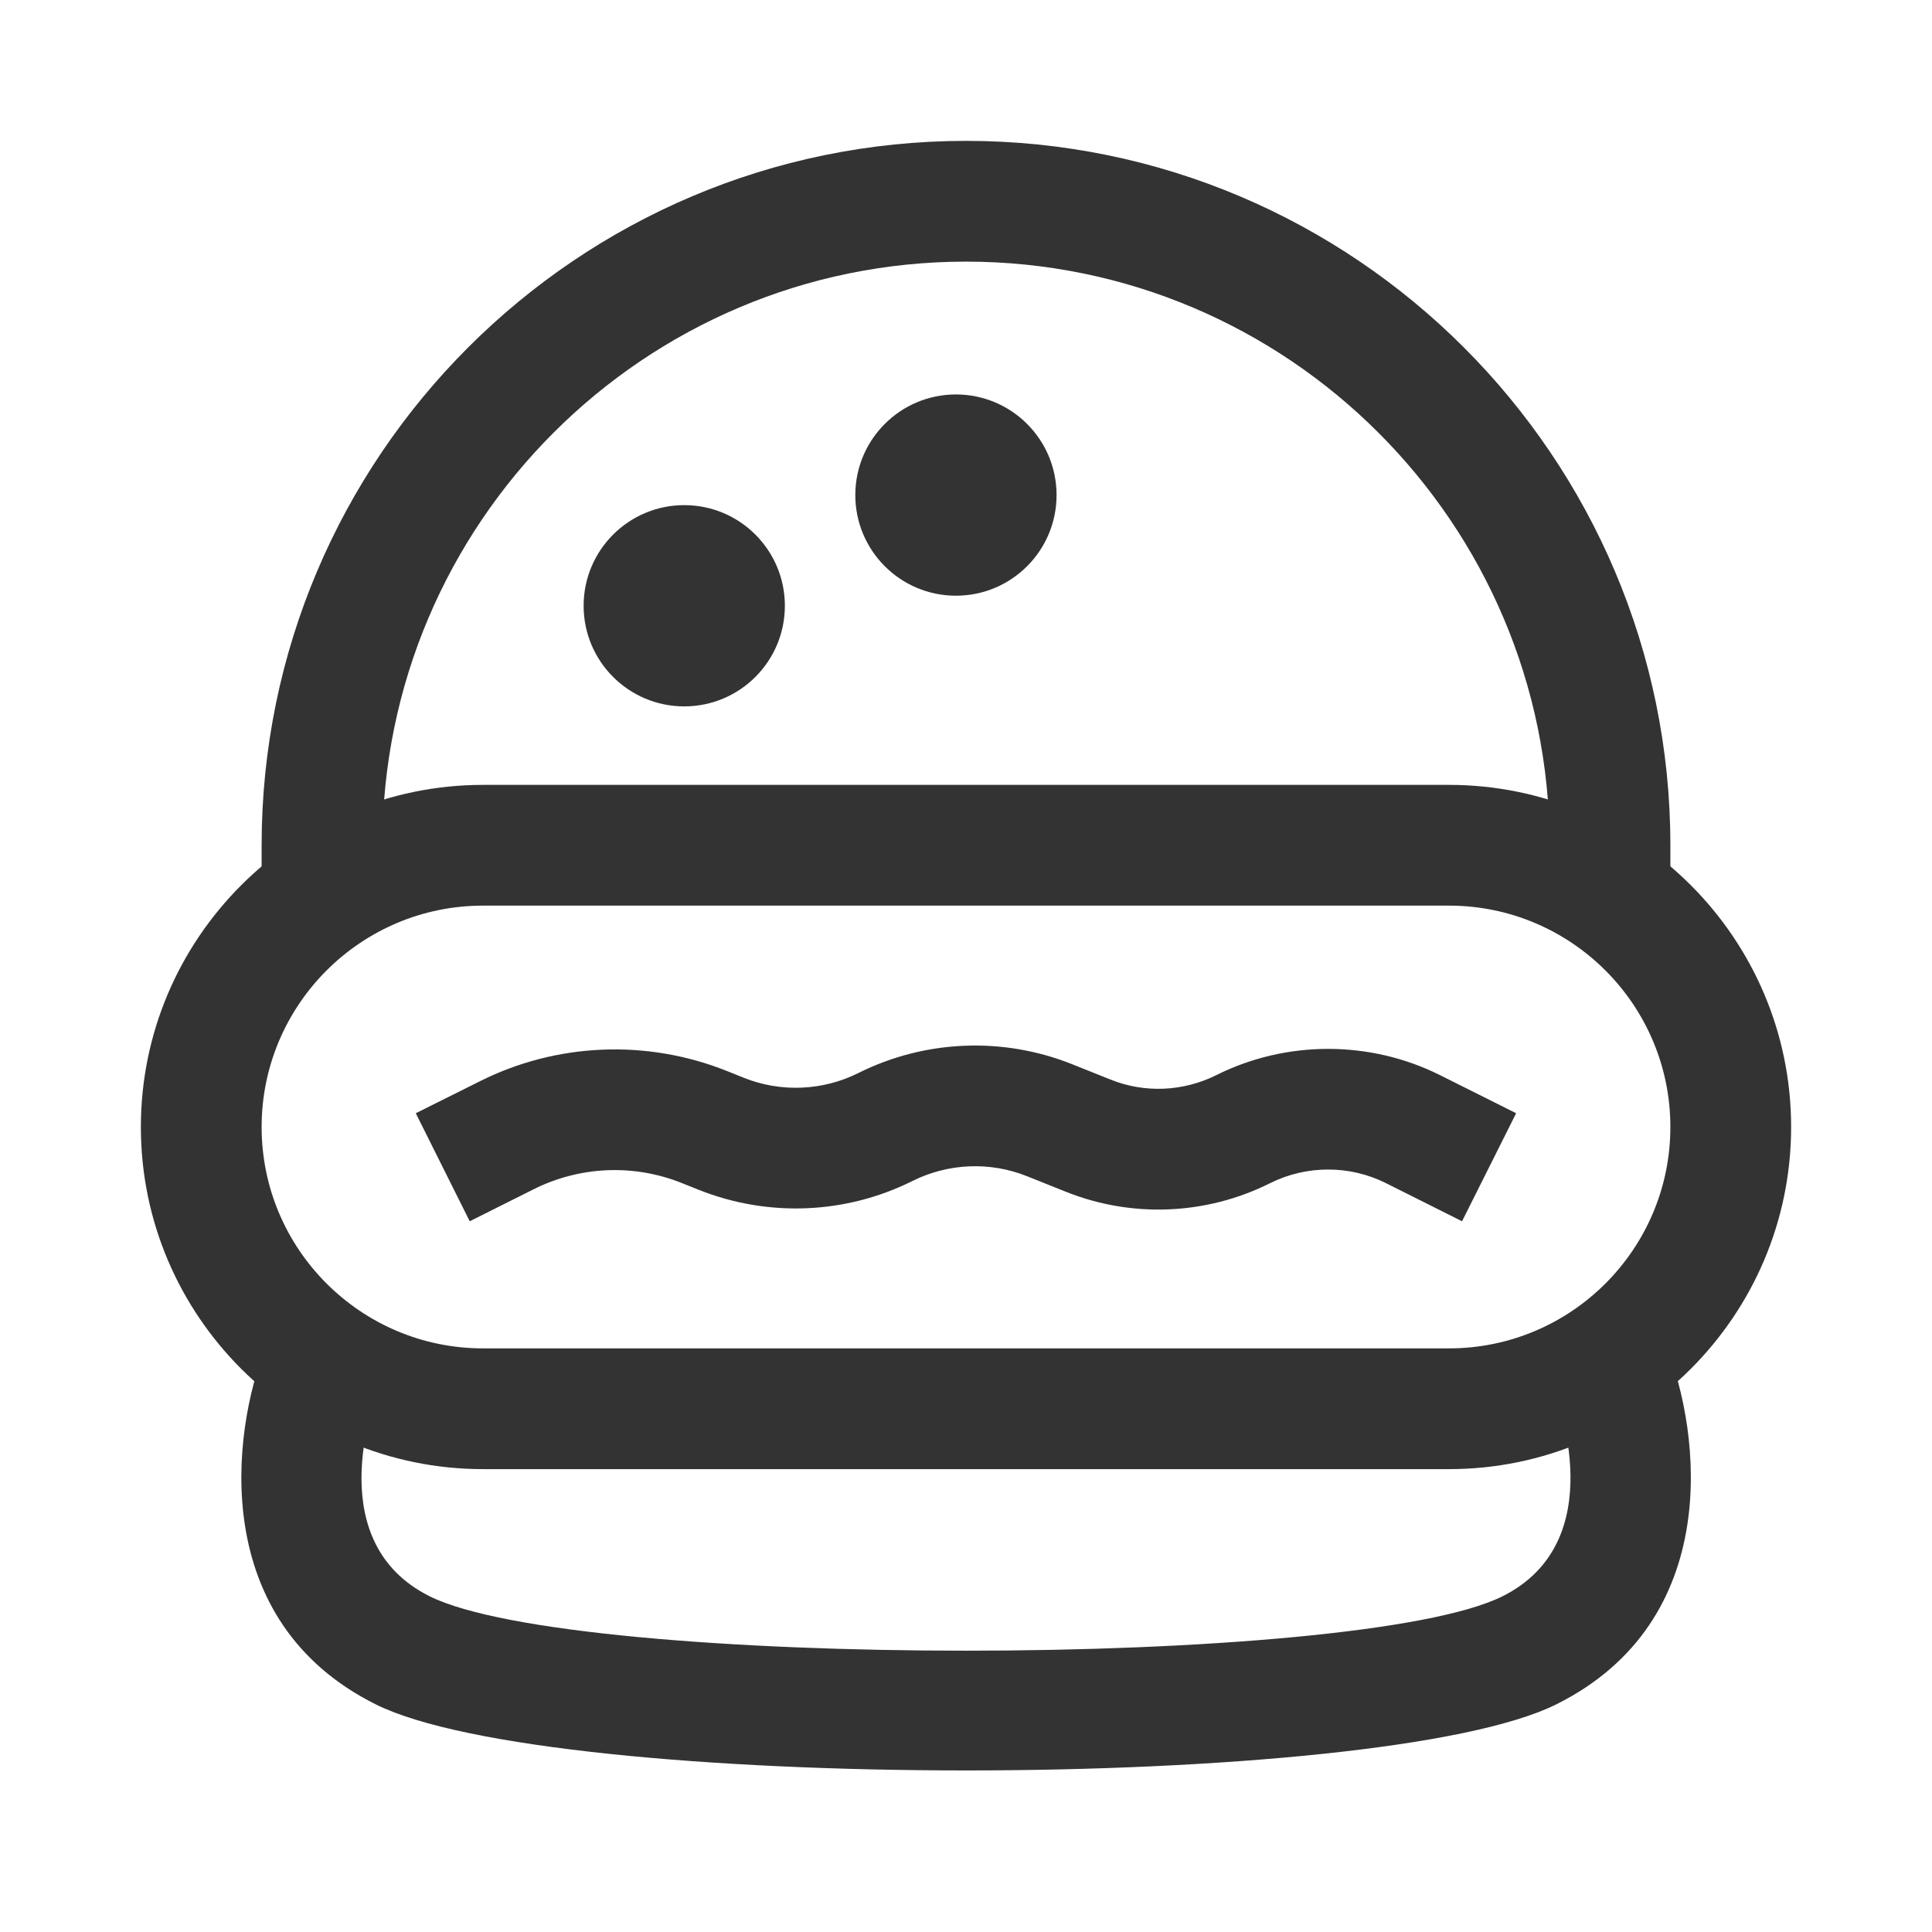 <?xml version="1.0" encoding="iso-8859-1"?>
<svg version="1.1" id="&#x56FE;&#x5C42;_1" xmlns="http://www.w3.org/2000/svg" xmlns:xlink="http://www.w3.org/1999/xlink" x="0px"
	 y="0px" viewBox="0 0 24 24" style="enable-background:new 0 0 24 24;" xml:space="preserve">
<path style="fill:#333333;" d="M20.75,11h-1.5v-0.5c0-3.998-3.252-7.25-7.25-7.25c-3.998,0-7.25,3.252-7.25,7.25V11h-1.5v-0.5
	c0-4.825,3.925-8.75,8.75-8.75c4.825,0,8.75,3.925,8.75,8.75V11z"/>
<path style="fill:#333333;" d="M12,21.993c-3.119,0-6.238-0.273-7.335-0.822c-2.07-1.035-1.795-3.363-1.361-4.449l1.393,0.557L4,17
	l0.698,0.275c-0.075,0.191-0.691,1.89,0.638,2.554c1.807,0.902,11.523,0.902,13.33,0c1.366-0.684,0.669-2.475,0.639-2.551
	l1.393-0.557c0.435,1.086,0.709,3.414-1.361,4.449C18.238,21.72,15.119,21.993,12,21.993z"/>
<path style="fill:#333333;" d="M18,18.25H6c-2.343,0-4.25-1.906-4.25-4.25c0-2.343,1.907-4.25,4.25-4.25h12
	c2.344,0,4.25,1.907,4.25,4.25C22.25,16.344,20.344,18.25,18,18.25z M6,11.25c-1.517,0-2.75,1.233-2.75,2.75S4.483,16.75,6,16.75h12
	c1.517,0,2.75-1.233,2.75-2.75s-1.233-2.75-2.75-2.75H6z"/>
<path style="fill:#333333;" d="M5.835,15.171l-0.67-1.342l0.796-0.397c0.955-0.479,2.074-0.525,3.068-0.128l0.212,0.085
	c0.46,0.184,0.979,0.162,1.423-0.06c0.827-0.413,1.794-0.452,2.652-0.11l0.48,0.192c0.427,0.172,0.904,0.148,1.313-0.055
	c0.872-0.436,1.91-0.434,2.778-0.001l0.947,0.474l-0.672,1.342l-0.946-0.474c-0.449-0.225-0.985-0.225-1.437,0
	c-0.793,0.398-1.72,0.436-2.542,0.106l-0.48-0.192c-0.459-0.184-0.978-0.162-1.423,0.06c-0.827,0.413-1.792,0.452-2.652,0.11
	l-0.213-0.085c-0.596-0.239-1.266-0.21-1.839,0.077L5.835,15.171z"/>
<circle style="fill:#333333;" cx="8.5" cy="7.525" r="1.25"/>
<circle style="fill:#333333;" cx="11.875" cy="6.15" r="1.25"/>
</svg>






